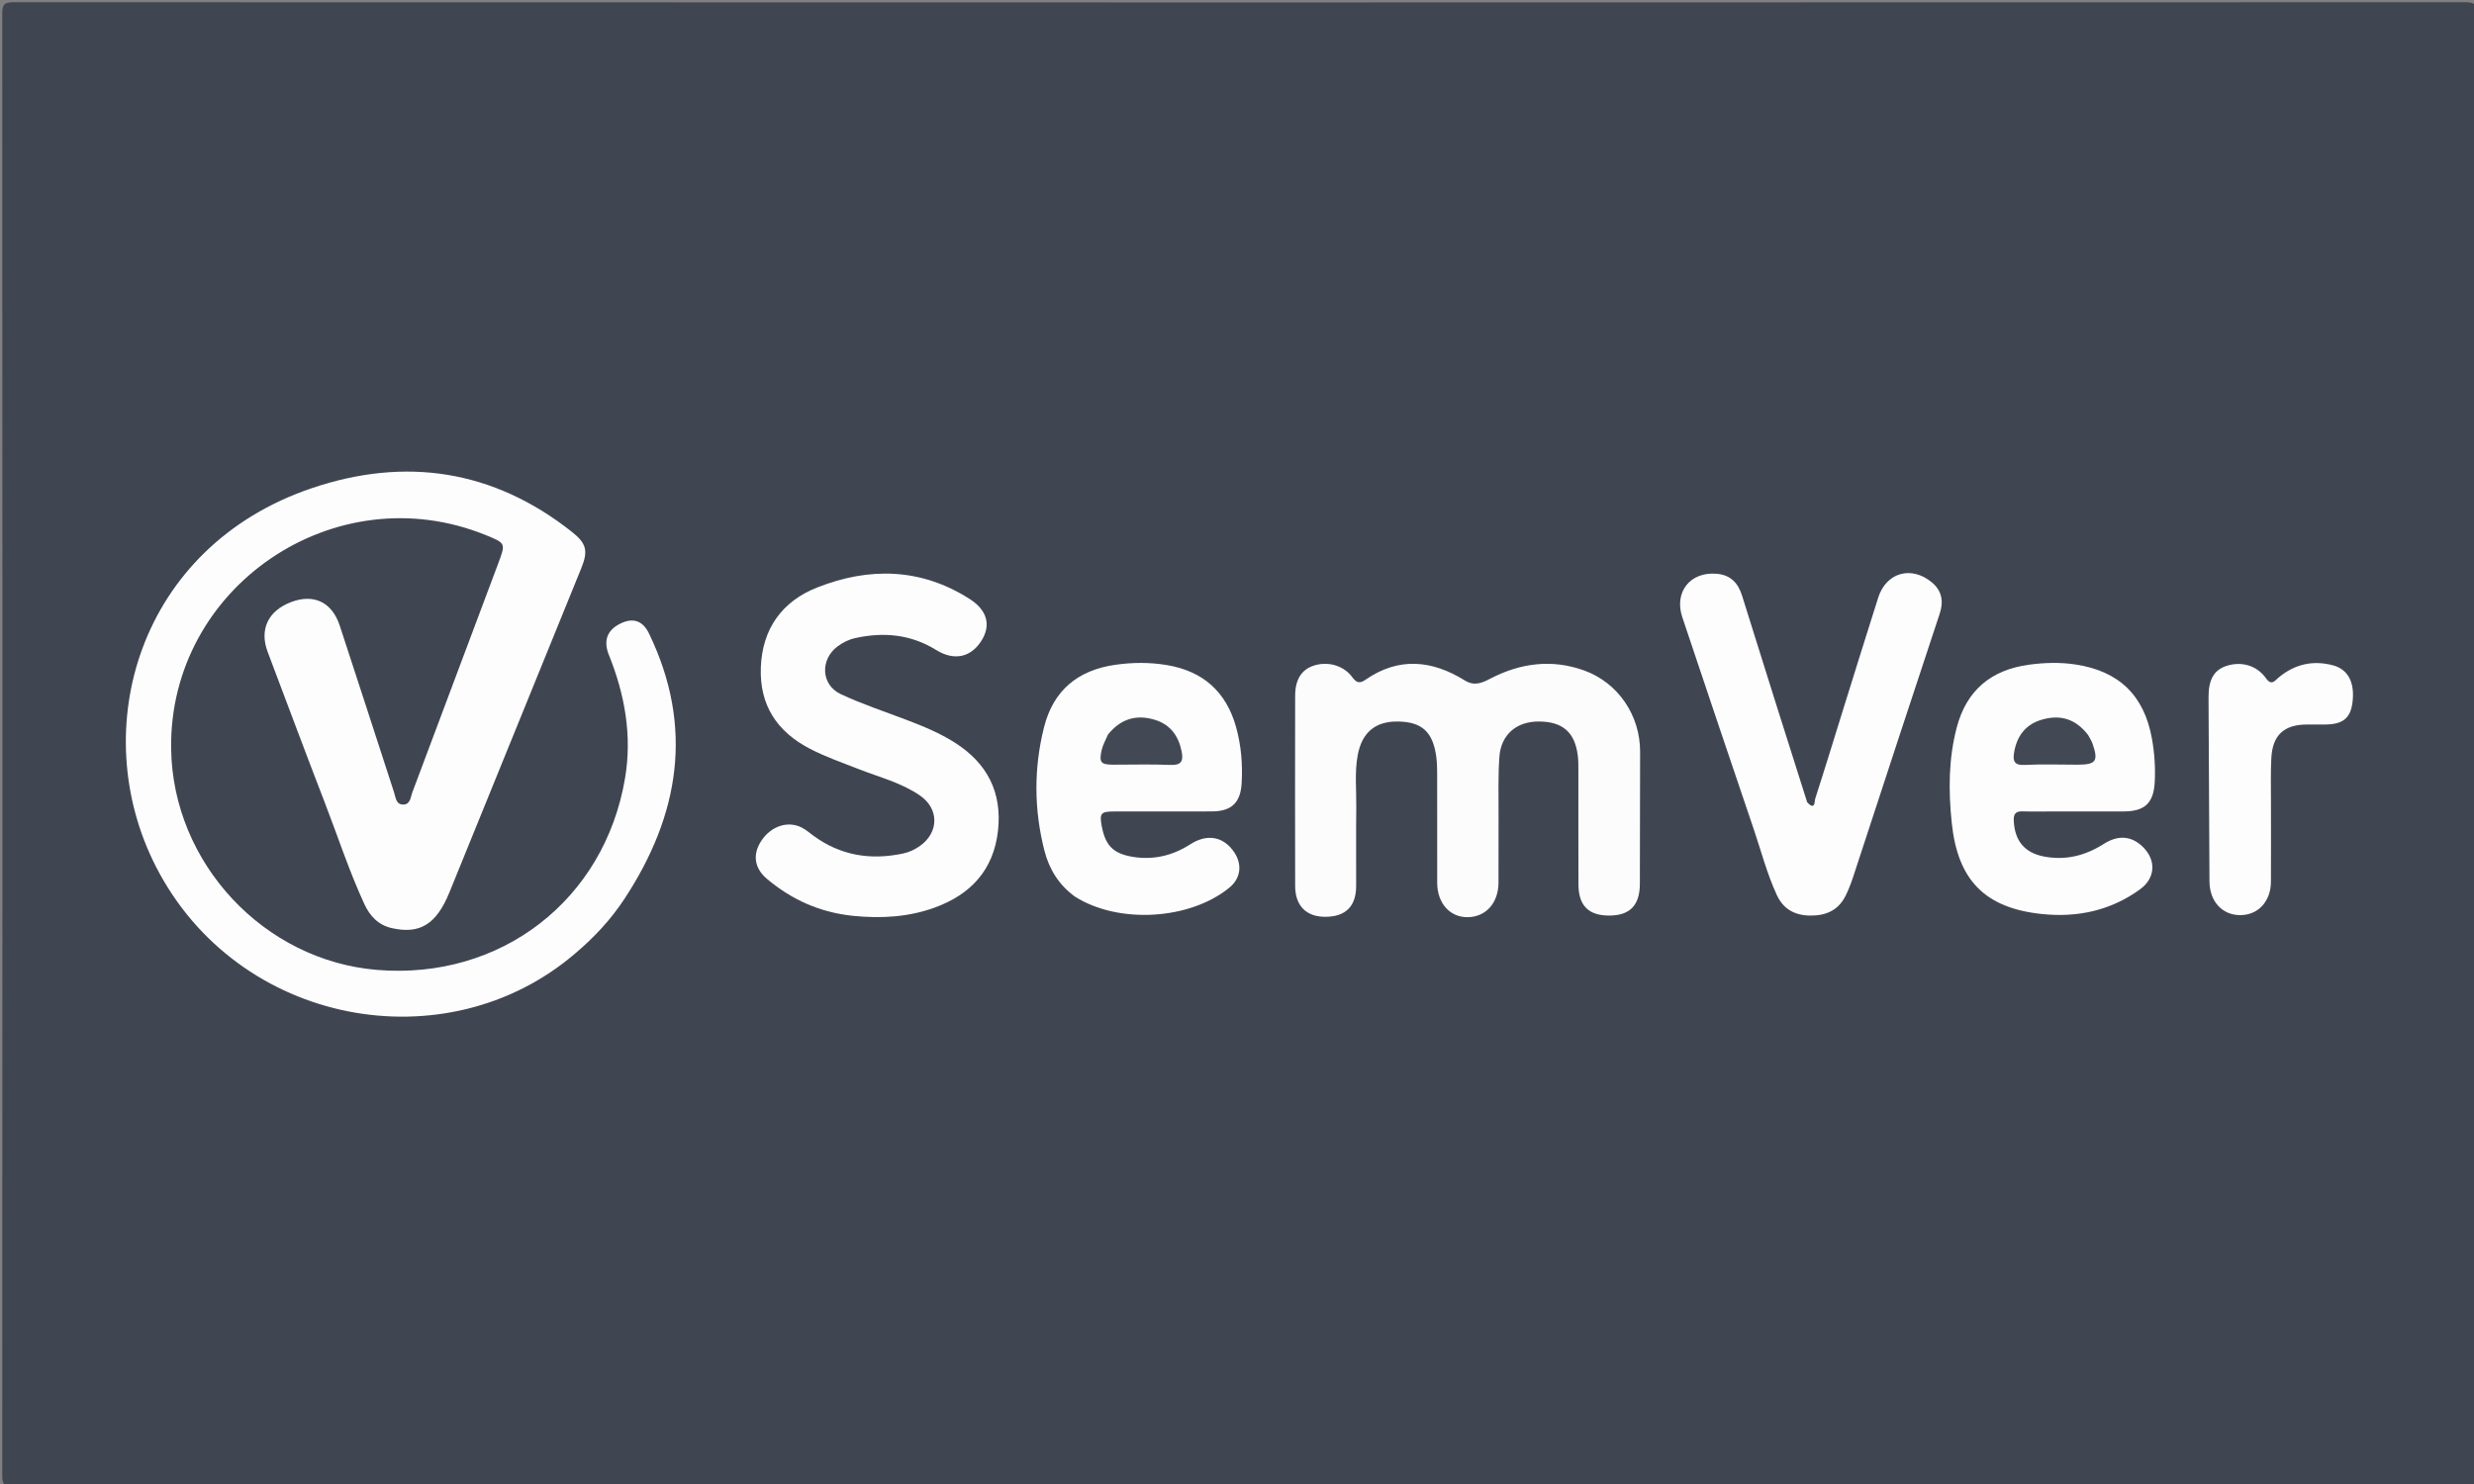 <svg version="1.1" id="Layer_1" xmlns="http://www.w3.org/2000/svg" xmlns:xlink="http://www.w3.org/1999/xlink" x="0px" y="0px"
	 width="100%" viewBox="0 0 1000 600" enable-background="new 0 0 1000 600" xml:space="preserve">
<rect x="0" y="0" width="1000" height="600" fill="#808080" stroke="none"/>
<path fill="#3F4551" opacity="1" stroke="none" 
	d="
M665,601 
	C444.833,601 225.167,600.989 5.5,601.094 
	C1.751,601.095 0.904,600.249 0.906,596.5 
	C1.012,399.5 1.012,202.5 0.906,5.5 
	C0.904,1.751 1.751,0.906 5.5,0.907 
	C335.833,1.007 666.167,1.007 996.5,0.907 
	C1000.249,0.906 1001.096,1.751 1001.094,5.5 
	C1000.988,202.5 1000.988,399.5 1001.094,596.5 
	C1001.096,600.249 1000.25,601.099 996.5,601.095 
	C886.167,600.978 775.833,601 665,601 
z"/>
<path fill="#FDFDFD" opacity="1" stroke="none" 
	d="
M232.5,385.496 
	C180.237,430.27 96.083,414.719 63.113,350.551 
	C34.57,294.998 56.064,220.966 126.137,197.334 
	C163.851,184.615 199.347,189.896 231.093,214.98 
	C237.076,219.706 237.817,222.69 234.956,229.731 
	C217.2,273.434 199.447,317.138 181.648,360.824 
	C176.389,373.731 169.71,377.75 158.51,375.281 
	C152.902,374.045 149.516,370.371 147.276,365.528 
	C141.062,352.092 136.503,337.997 131.165,324.212 
	C123.367,304.073 115.864,283.819 108.209,263.624 
	C104.762,254.53 108.338,246.911 117.778,243.38 
	C126.869,239.979 134.197,243.445 137.338,252.978 
	C144.723,275.395 151.944,297.866 159.263,320.305 
	C159.953,322.422 160.047,325.436 163.175,325.283 
	C165.884,325.151 165.92,322.358 166.657,320.391 
	C178.203,289.59 189.746,258.789 201.313,227.996 
	C204.446,219.654 204.48,219.667 196.457,216.394 
	C135.547,191.547 68.248,237.2 69.172,302.741 
	C69.824,348.93 106.595,388.397 152.473,392.151 
	C202.425,396.238 244.32,363.936 252.645,314.641 
	C255.549,297.442 252.571,280.847 246.102,264.771 
	C243.753,258.934 245.499,254.623 250.936,252.032 
	C255.979,249.628 259.854,250.992 262.358,256.184 
	C280.554,293.913 274.715,329.468 252.417,363.409 
	C247.002,371.652 240.322,378.882 232.5,385.496 
z"/>
<path fill="#FCFCFD" opacity="1" stroke="none" 
	d="
M580.92,348.987 
	C580.92,336.83 580.94,325.17 580.906,313.511 
	C580.899,311.017 580.881,308.499 580.556,306.034 
	C579.233,296.023 574.853,291.954 565.366,291.721 
	C556.02,291.492 550.477,296.048 548.771,305.437 
	C547.51,312.38 548.302,319.394 548.21,326.373 
	C548.07,337.031 548.214,347.693 548.16,358.353 
	C548.119,366.445 543.885,370.617 535.823,370.678 
	C528.059,370.737 523.523,366.282 523.504,358.23 
	C523.445,332.578 523.458,306.927 523.501,281.276 
	C523.511,274.926 525.967,270.948 530.59,269.267 
	C536.344,267.175 543.017,268.889 546.645,273.848 
	C548.344,276.171 549.681,276.391 551.931,274.831 
	C565.353,265.522 578.809,266.883 592.075,275.107 
	C595.847,277.446 598.86,276.224 602.265,274.443 
	C614.456,268.064 627.259,266.364 640.333,271.081 
	C654.112,276.052 662.965,289.326 662.938,303.875 
	C662.904,321.697 662.875,339.519 662.841,357.341 
	C662.825,365.985 658.838,370.142 650.538,370.178 
	C642.138,370.214 638.044,366.181 638.012,357.6 
	C637.955,342.276 638.002,326.952 637.985,311.628 
	C637.983,309.631 638.007,307.617 637.768,305.642 
	C636.596,295.981 631.554,291.651 621.692,291.718 
	C612.935,291.777 606.726,297.043 606.07,305.905 
	C605.495,313.694 605.759,321.548 605.723,329.373 
	C605.68,338.534 605.754,347.696 605.7,356.857 
	C605.653,365.105 600.601,370.731 593.279,370.831 
	C586.074,370.928 580.951,365.189 580.921,356.98 
	C580.913,354.482 580.92,351.983 580.92,348.987 
z"/>
<path fill="#FDFDFD" opacity="1" stroke="none" 
	d="
M344.682,370.28 
	C331.268,368.86 319.931,363.701 310.018,355.353 
	C304.825,350.98 304.101,345.34 307.802,339.835 
	C311.775,333.924 318.589,331.711 324.176,334.649 
	C325.778,335.491 327.188,336.706 328.656,337.79 
	C339.668,345.919 351.904,347.903 365.099,345.062 
	C367.564,344.531 369.805,343.478 371.862,342.013 
	C379.568,336.524 379.64,327.004 371.846,321.636 
	C364.359,316.48 355.542,314.271 347.208,311.012 
	C340.559,308.412 333.819,306.065 327.45,302.771 
	C314.051,295.842 306.958,285.11 307.531,269.836 
	C308.116,254.215 316.126,243.13 330.264,237.542 
	C351.284,229.232 372.198,229.604 391.882,242.133 
	C399.221,246.805 400.725,253.003 396.453,259.438 
	C392.137,265.938 385.45,267.176 378.373,262.787 
	C368.181,256.467 357.205,255.451 345.714,257.98 
	C343.081,258.559 340.707,259.741 338.554,261.344 
	C331.435,266.647 331.825,276.886 339.845,280.647 
	C348.391,284.655 357.422,287.635 366.267,290.998 
	C373.108,293.599 379.857,296.357 386.059,300.323 
	C399.076,308.648 405.107,320.391 403.399,335.837 
	C401.632,351.813 392.293,361.739 377.628,367.014 
	C367.116,370.795 356.188,371.437 344.682,370.28 
z"/>
<path fill="#FDFDFD" opacity="1" stroke="none" 
	d="
M730.466,324.353 
	C733.753,327.968 733.427,323.814 733.695,322.983 
	C737.577,310.969 741.249,298.887 745.008,286.832 
	C749.707,271.763 754.397,256.69 759.171,241.644 
	C762.411,231.435 772.611,228.559 780.904,235.493 
	C784.984,238.904 785.662,243.225 784.026,248.149 
	C778.735,264.076 773.483,280.017 768.249,295.964 
	C761.823,315.54 755.448,335.133 749.001,354.703 
	C748.172,357.22 747.204,359.716 746.033,362.09 
	C743.132,367.971 738.215,370.227 731.763,370.181 
	C725.412,370.136 720.812,367.546 718.189,361.849 
	C714.219,353.226 711.838,344.022 708.801,335.06 
	C699.147,306.577 689.517,278.086 679.995,249.558 
	C676.573,239.307 683.235,231.03 693.958,231.985 
	C699.402,232.47 702.521,235.606 704.136,240.791 
	C712.783,268.553 721.55,296.277 730.466,324.353 
z"/>
<path fill="#FDFDFD" opacity="1" stroke="none" 
	d="
M830.007,328.078 
	C825.51,328.079 821.508,328.18 817.515,328.047 
	C814.588,327.95 813.827,329.237 813.975,331.991 
	C814.402,339.932 818.327,344.753 826.03,346.267 
	C834.81,347.993 842.836,345.99 850.295,341.234 
	C856.171,337.487 861.574,337.916 866.169,342.425 
	C871.648,347.802 871.234,355.044 865.033,359.548 
	C853.149,368.179 839.711,371.053 825.314,369.547 
	C802.285,367.137 791.326,355.851 788.912,332.772 
	C787.551,319.752 787.576,306.828 790.932,294.097 
	C794.896,279.062 804.841,270.811 820.161,268.742 
	C826.475,267.89 832.752,267.702 839.066,268.676 
	C856.542,271.374 866.692,281.185 869.82,298.636 
	C870.851,304.383 871.252,310.199 870.964,316.047 
	C870.542,324.595 867.001,328.04 858.493,328.069 
	C849.164,328.101 839.834,328.077 830.007,328.078 
z"/>
<path fill="#FDFDFD" opacity="1" stroke="none" 
	d="
M434.515,362.525 
	C427.867,357.703 424.034,351.277 422.15,343.896 
	C417.92,327.323 417.826,310.587 422.009,293.996 
	C425.755,279.142 435.653,270.95 450.768,268.789 
	C457.756,267.79 464.687,267.732 471.648,268.894 
	C486.263,271.333 495.625,279.687 499.611,293.909 
	C501.693,301.334 502.32,308.98 501.876,316.675 
	C501.418,324.613 497.754,328.04 489.804,328.065 
	C476.645,328.108 463.486,328.064 450.327,328.084 
	C444.909,328.092 444.338,328.839 445.382,334.265 
	C446.856,341.92 450.071,345.152 457.837,346.428 
	C466.25,347.81 474.005,345.941 481.148,341.343 
	C487.979,336.946 494.655,338.201 498.924,344.649 
	C502.236,349.652 501.455,355.178 496.909,358.896 
	C480.974,371.931 452.194,373.716 434.515,362.525 
z"/>
<path fill="#FDFDFE" opacity="1" stroke="none" 
	d="
M917.934,326 
	C917.934,336.489 917.972,346.478 917.92,356.466 
	C917.879,364.388 912.852,369.895 905.7,369.999 
	C898.329,370.106 893.122,364.523 893.076,356.373 
	C892.934,331.57 892.806,306.767 892.699,281.964 
	C892.668,274.724 894.919,270.866 899.987,269.219 
	C905.925,267.29 912.211,268.984 915.906,274.216 
	C918.167,277.417 919.494,275.198 920.973,273.968 
	C927.456,268.576 934.73,266.84 942.892,268.963 
	C949.112,270.581 951.928,275.956 950.872,284.079 
	C950.072,290.242 947.096,292.768 940.36,292.921 
	C937.698,292.982 935.033,292.92 932.37,292.935 
	C923.189,292.989 918.559,297.215 918.078,306.526 
	C917.751,312.837 917.963,319.175 917.934,326 
z"/>
<path fill="#424854" opacity="1" stroke="none" 
	d="
M844.004,297.161 
	C844.726,298.511 845.399,299.485 845.776,300.563 
	C848.288,307.749 847.258,309.173 839.665,309.173 
	C832.535,309.172 825.39,308.909 818.278,309.271 
	C814.024,309.488 813.569,307.481 814.107,304.243 
	C815.205,297.63 818.693,292.923 825.263,290.989 
	C832.69,288.802 838.984,290.599 844.004,297.161 
z"/>
<path fill="#424854" opacity="1" stroke="none" 
	d="
M447.844,297.001 
	C453.023,290.546 459.412,288.769 466.82,291.036 
	C473.177,292.982 476.48,297.701 477.682,304.111 
	C478.417,308.03 477.166,309.443 473.002,309.265 
	C465.35,308.939 457.675,309.186 450.01,309.167 
	C444.949,309.154 444.176,308.303 445.288,303.309 
	C445.748,301.24 446.84,299.311 447.844,297.001 
z"/>
</svg>